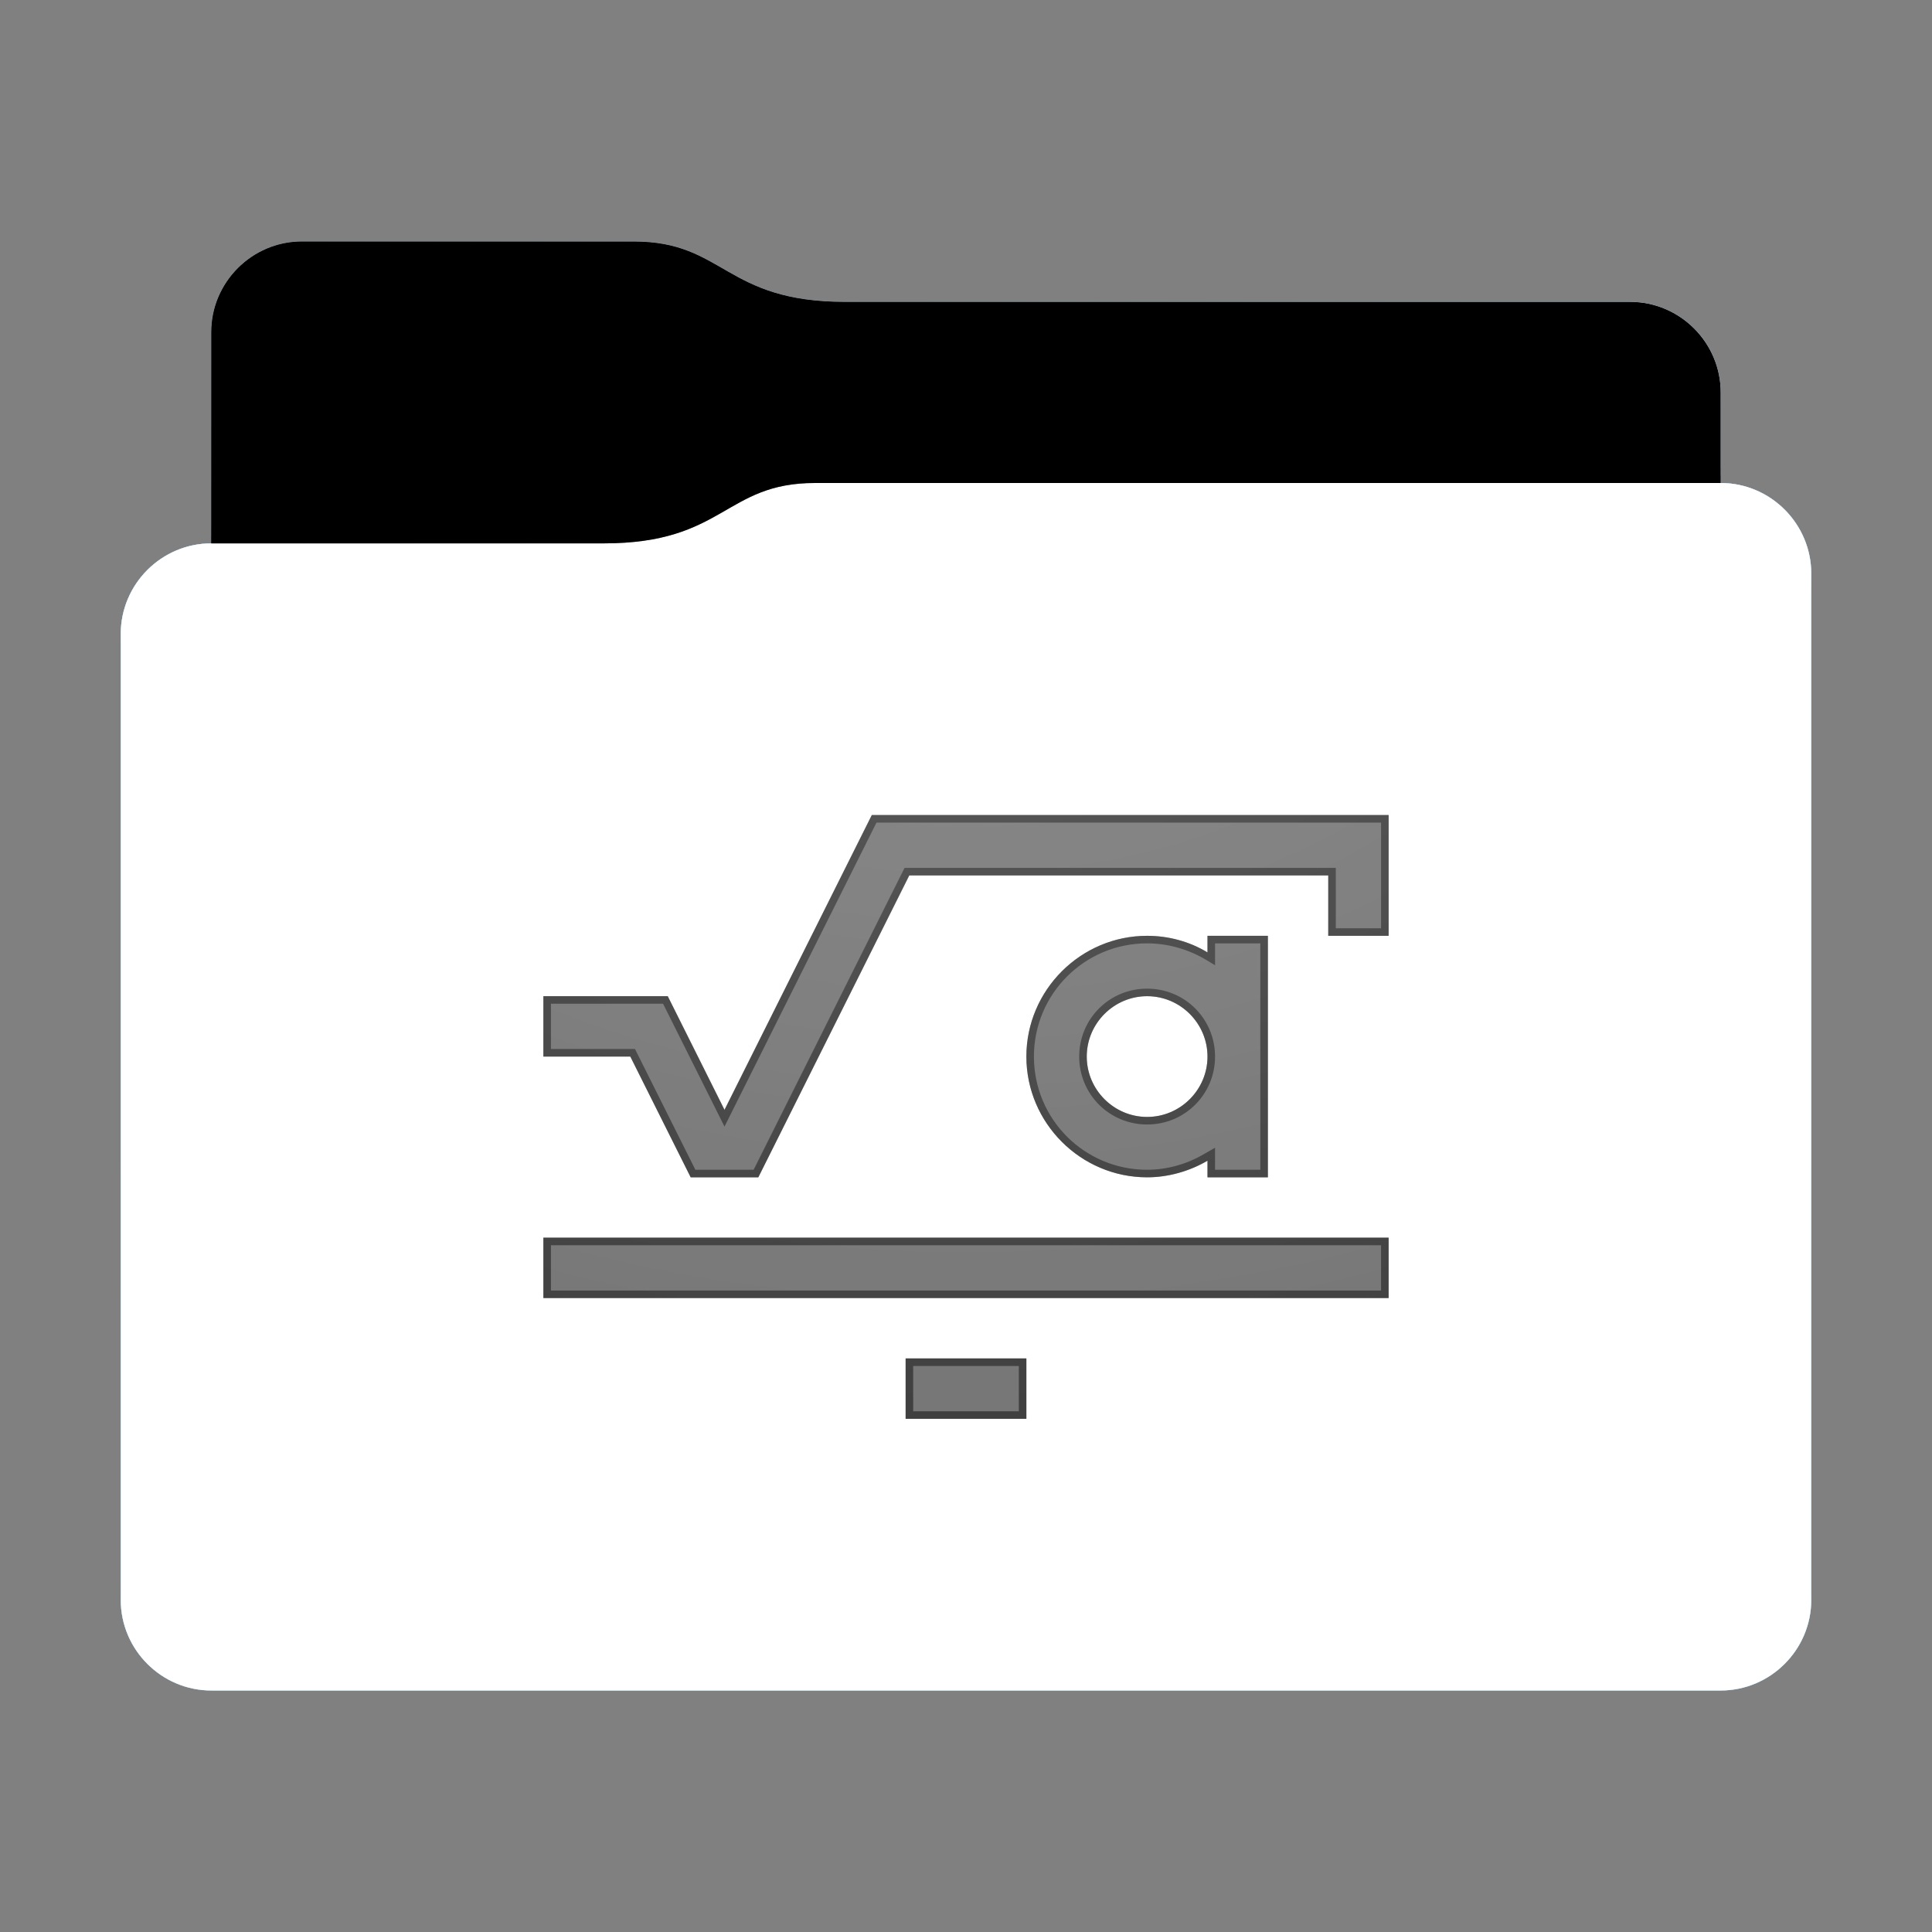 <svg height="128" version="1.1" width="128" xmlns="http://www.w3.org/2000/svg" xmlns:svg="http://www.w3.org/2000/svg" xmlns:xlink="http://www.w3.org/1999/xlink">
<rect width="100%" height="100%" fill="#808080" stroke="none"/>
<defs id="primary-definitions">
<style id="current-color-scheme" type="text/css">
      .ColorScheme-Text           { color:#fff; }
      .ColorScheme-Background     { color:#111; }
      .ColorScheme-Highlight      { color:#3daefd; }
      .ColorScheme-ViewBackground { color:#000; }
      .ColorScheme-PositiveText   { color:#27ae60; }
      .ColorScheme-NeutralText    { color:#f67400; }
      .ColorScheme-NegativeText   { color:#da4453; }
    </style>
<style id="extended-color-scheme" type="text/css">
      .ExScheme-Black     { color:#3e3e3e; }
      .ExScheme-White     { color:#fcfcfc; }
      .ExScheme-Grey-1    { color:#cfd5d5; }
      .ExScheme-Grey-2    { color:#909c9c; }
      .ExScheme-Grey-3    { color:#536161; }
      .ExScheme-Red-1     { color:#ffafa5; }
      .ExScheme-Red-2     { color:#bf4231; }
      .ExScheme-Red-3     { color:#4d2f2b; }
      .ExScheme-Green-1   { color:#abf9c7; }
      .ExScheme-Green-2   { color:#3bb566; }
      .ExScheme-Green-3   { color:#377d50; }
      .ExScheme-Blue-1    { color:#abdaf9; }
      .ExScheme-Blue-2    { color:#3daefd; }
      .ExScheme-Blue-3    { color:#2b3c4d; }
      .ExScheme-Yellow-1  { color:#faffa5; }
      .ExScheme-Yellow-2  { color:#cac726; }
      .ExScheme-Yellow-3  { color:#4b4d2b; }
      .ExScheme-Orange-1  { color:#ffdaa5; }
      .ExScheme-Orange-2  { color:#ff9701; }
      .ExScheme-Orange-3  { color:#4d372b; }
      .ExScheme-Brown-1   { color:#e9d6bb; }
      .ExScheme-Brown-2   { color:#997657; }
      .ExScheme-Brown-3   { color:#433a35; }
      .ExScheme-Purple-1  { color:#e2abf9; }
      .ExScheme-Purple-2  { color:#b401ff; }
      .ExScheme-Purple-3  { color:#432b4d; }
      .ExScheme-Cyan-1    { color:#b2f2e6; }
      .ExScheme-Cyan-2    { color:#31bfa6; }
      .ExScheme-Cyan-3    { color:#2b4d47; }
      .ExScheme-Magenta-1 { color:#f8a6d8; }
      .ExScheme-Magenta-2 { color:#f00091; }
      .ExScheme-Magenta-3 { color:#770048; }
    </style>
<linearGradient id="ub4">
<stop offset="0"/>
<stop offset="1" stop-opacity="0"/>
</linearGradient>
<linearGradient id="ub5">
<stop offset="0" stop-color="#fff"/>
<stop offset="1" stop-color="#fff" stop-opacity="0"/>
</linearGradient>
<style class="toggle-enable-crease" type="text/css">
        .folder-crease { display: none; }
    </style><style class="toggle-manilla-folders" type="text/css">
        .folder-manilla { display: none; }
    </style><radialGradient cx=".5" cy="0" id="ub6" r="1" xlink:href="#ub5"/><linearGradient id="ub7" xlink:href="#ub4" y1="1" y2=".5"/><path d="m 20,16 c -3.3,0 -6,2.7 -6,6 v 14 c -3.3,0 -6,2.7 -6,6 v 64 c 0,3.3 2.7,6 6,6 h 100 c 3.3,0 6,-2.7 6,-6 V 52 42 38 c 0,-3.3 -2.7,-6 -6,-6 v -6 c 0,-3.3 -2.7,-6 -6,-6 H 56 c -8,0 -8,-4 -14,-4 z" id="ub8"></path><path d="m 20,16 c -3.3,0 -6,2.7 -6,6 v 14 h 26 c 8,0 8,-4 14,-4 h 60 v -6 c 0,-3.3 -2.7,-6 -6,-6 H 56 c -8,0 -8,-4 -14,-4 z" id="ub9"></path></defs>
<g id="content" transform="translate(0,0)"><use class="folder-manilla ExScheme-Brown-1" fill="currentColor" href="#ub8"></use><use class="toggle-manilla-folders ColorScheme-Highlight" fill="currentColor" href="#ub8" id="primary-color"></use><use class="ColorScheme-Text" fill="currentColor" href="#ub8" opacity=".1"></use><g id="emblem" transform="translate(32,42)"><path class="ColorScheme-Background" d="M 25.76 12 L 16 31.53 L 12.24 24 L 4 24 L 4 28 L 9.76 28 L 13.76 36 L 18.24 36 L 28.24 16 L 56 16 L 56 20 L 60 20 L 60 12 L 25.76 12 z M 44 20 C 39.6 20 36 23.6 36 28 C 36 32.4 39.6 36 44 36 C 45.4 36 46.8 35.6 48 34.9 L 48 36 L 52 36 L 52 28 L 52 20 L 48 20 L 48 21.1 C 46.8 20.37 45.4 20 44 20 z M 44 24 C 46.2 24 48 25.8 48 28 C 48 30.2 46.2 32 44 32 C 41.8 32 40 30.2 40 28 C 40 25.8 41.8 24 44 24 z M 4 40 L 4 44 L 60 44 L 60 40 L 4 40 z M 28 48 L 28 52 L 36 52 L 36 48 L 28 48 z " fill="currentColor" opacity=".6"/><path class="ColorScheme-Background" d="M 25.76 12 L 16 31.53 L 12.24 24 L 4 24 L 4 28 L 9.76 28 L 13.76 36 L 18.24 36 L 28.24 16 L 56 16 L 56 20 L 60 20 L 60 12 L 25.76 12 z M 26.07 12.5 L 59.5 12.5 L 59.5 19.5 L 56.5 19.5 L 56.5 15.5 L 27.93 15.5 L 17.93 35.5 L 14.07 35.5 L 10.07 27.5 L 4.5 27.5 L 4.5 24.5 L 11.93 24.5 L 16 32.64 L 26.07 12.5 z M 44 20 C 39.6 20 36 23.6 36 28 C 36 32.4 39.6 36 44 36 C 45.4 36 46.8 35.6 48 34.9 L 48 36 L 52 36 L 52 28 L 52 20 L 48 20 L 48 21.1 C 46.8 20.37 45.4 20 44 20 z M 44 20.5 C 45.3 20.5 46.6 20.85 47.75 21.5 L 48.5 21.95 L 48.5 20.5 L 51.5 20.5 L 51.5 28 L 51.5 35.5 L 48.5 35.5 L 48.5 34.04 L 47.75 34.47 C 46.6 35.14 45.3 35.5 44 35.5 C 39.85 35.5 36.5 32.15 36.5 28 C 36.5 23.85 39.85 20.5 44 20.5 z M 44 23.5 C 41.5 23.5 39.5 25.5 39.5 28 C 39.5 30.5 41.5 32.5 44 32.5 C 46.5 32.5 48.5 30.5 48.5 28 C 48.5 25.5 46.5 23.5 44 23.5 z M 44 24 C 46.2 24 48 25.8 48 28 C 48 30.2 46.2 32 44 32 C 41.8 32 40 30.2 40 28 C 40 25.8 41.8 24 44 24 z M 4 40 L 4 44 L 60 44 L 60 40 L 4 40 z M 4.5 40.5 L 59.5 40.5 L 59.5 43.5 L 4.5 43.5 L 4.5 40.5 z M 28 48 L 28 52 L 36 52 L 36 48 L 28 48 z M 28.5 48.5 L 35.5 48.5 L 35.5 51.5 L 28.5 51.5 L 28.5 48.5 z " fill="currentColor" opacity=".6"/></g><use href="#ub9" opacity=".4"></use><use class="toggle-flat-design" fill="url(#ub7)" href="#ub9" opacity=".2"></use><path class="toggle-flat-design" d="m 54,32 c -6,0 -6,4 -14,4 H 14 c -3.3,0 -6,2.7 -6,6 v 64 c 0,3.3 2.7,6 6,6 h 100 c 3.3,0 6,-2.7 6,-6 V 52 42 38 c 0,-3.3 -2.7,-6 -6,-6 z" fill="url(#ub6)" opacity=".2"/><path class="folder-crease " d="m 8,88 v 4 h 18 c 1.1,0 2,-.9 2,-2 0,-1.1 -.9,-2 -2,-2 z m 94,0 c -1.1,0 -2,.9 -2,2 0,1.1 .9,2 2,2 h 18 v -4 z" opacity=".4"/><path class="ColorScheme-Text" d="m 8,105 v 1 c 0,3.3 2.7,6 6,6 h 100 c 3.3,0 6,-2.7 6,-6 v -1 c 0,3.3 -2.7,6 -6,6 H 14 c -3.3,0 -6,-2.7 -6,-6 z" fill="currentColor" opacity=".1"/><path class="ColorScheme-Text" d="m 8,105.5 v 0.5 c 0,3.3 2.7,6 6,6 h 100 c 3.3,0 6,-2.7 6,-6 v -0.5 c 0,3.3 -2.7,6 -6,6 H 14 c -3.3,0 -6,-2.7 -6,-6 z" fill="currentColor" opacity=".2"/><path d="m 54,32 c -6,0 -6,4 -14,4 H 14 c -3.3,0 -6,2.7 -6,6 v 1 c 0,-3.3 2.7,-6 6,-6 h 26 c 8,0 8,-4 14,-4 h 60 c 3.3,0 6,2.7 6,6 v -1 c 0,-3.3 -2.7,-6 -6,-6 z" fill="#fff" opacity=".1"/><path d="m 54,32 c -6,0 -6,4 -14,4 H 14 c -3.3,0 -6,2.7 -6,6 v 0.5 c 0,-3.3 2.7,-6 6,-6 h 26 c 8,0 8,-4 14,-4 h 60 c 3.3,0 6,2.7 6,6 V 38 c 0,-3.3 -2.7,-6 -6,-6 z" fill="#fff" opacity=".2"/><path d="m 54,31 c -6,0 -6,4 -14,4 H 14 v 1 h 26 c 8,0 8,-4 14,-4 h 60 v -1 z" opacity=".1"/><path d="m 54,31.5 c -6,0 -6,4 -14,4 H 14 V 36 h 26 c 8,0 8,-4 14,-4 h 60 v -0.5 z" opacity=".2"/></g>
</svg>